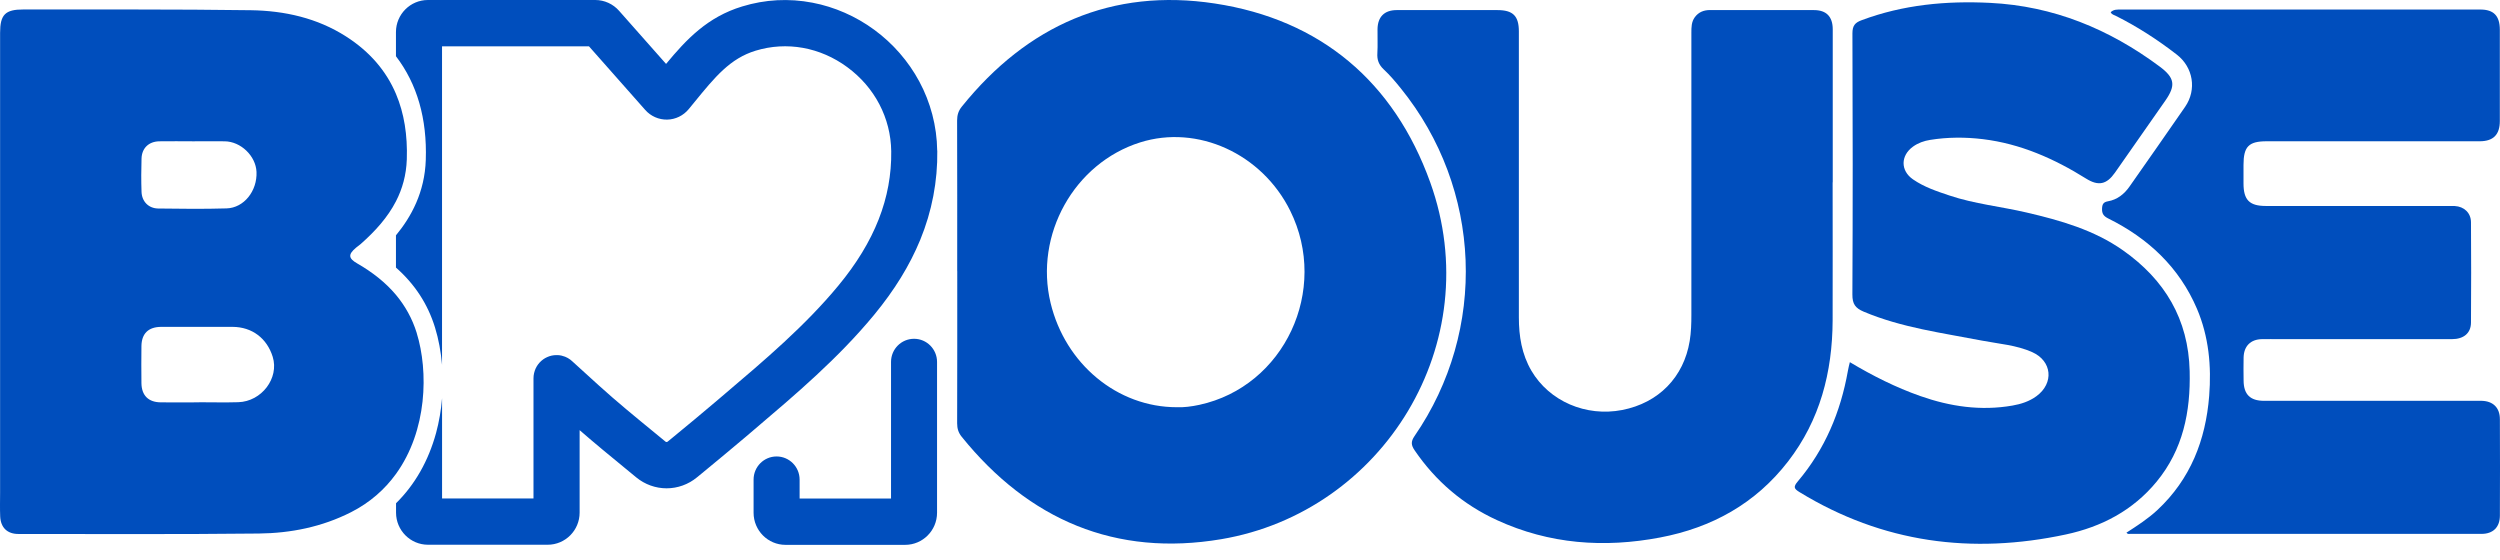 <svg width="134" height="30" viewBox="0 0 134 30" fill="none" xmlns="http://www.w3.org/2000/svg">
<path d="M50.234 8.076C50.226 7.417 50.136 6.762 49.969 6.129C49.808 5.52 49.575 4.924 49.273 4.365C48.694 3.288 47.862 2.33 46.864 1.599C45.877 0.873 44.73 0.37 43.547 0.144C42.282 -0.098 41.014 -0.032 39.78 0.346C37.919 0.912 36.794 2.107 35.701 3.426L33.186 0.583C32.863 0.213 32.394 0 31.907 0H22.935C21.99 0 21.223 0.771 21.223 1.721V3.014C22.358 4.498 22.896 6.358 22.822 8.571C22.766 10.303 22.043 11.622 21.223 12.614V14.341C22.239 15.238 22.93 16.299 23.317 17.555C23.51 18.18 23.634 18.858 23.693 19.555V2.482H31.568L34.586 5.895C34.883 6.23 35.312 6.419 35.759 6.411C36.206 6.403 36.627 6.198 36.913 5.852C37.016 5.727 37.117 5.602 37.218 5.48C38.329 4.118 39.134 3.134 40.503 2.716C42.171 2.208 43.96 2.53 45.413 3.599C46.888 4.682 47.746 6.326 47.77 8.108C47.804 10.606 46.88 12.958 44.945 15.299C43.169 17.451 40.971 19.316 38.848 21.116C38.692 21.25 38.536 21.383 38.38 21.515C37.615 22.167 36.852 22.795 36.045 23.46L35.788 23.67C35.754 23.7 35.703 23.7 35.669 23.67C35.484 23.519 35.298 23.364 35.113 23.213C34.054 22.346 33.053 21.526 32.082 20.646C31.632 20.239 31.15 19.802 30.668 19.361C30.636 19.331 30.605 19.305 30.57 19.278C30.483 19.212 30.387 19.159 30.287 19.119C30.165 19.071 30.035 19.041 29.9 19.034C29.874 19.034 29.848 19.034 29.818 19.034C29.644 19.034 29.48 19.073 29.331 19.14C29.18 19.206 29.037 19.308 28.918 19.438C28.802 19.566 28.717 19.712 28.664 19.869C28.635 19.954 28.614 20.044 28.603 20.137C28.598 20.185 28.595 20.236 28.595 20.284V26.719H23.695V21.345C23.642 21.981 23.536 22.606 23.375 23.202C22.965 24.705 22.237 25.979 21.228 26.974V27.477C21.228 28.427 21.996 29.198 22.941 29.198H29.355C30.3 29.198 31.068 28.427 31.068 27.477V23.056C31.889 23.771 32.733 24.463 33.554 25.136C33.739 25.288 33.922 25.439 34.107 25.591C34.565 25.966 35.139 26.174 35.73 26.174C36.32 26.174 36.897 25.966 37.355 25.588L37.612 25.378C38.427 24.705 39.195 24.072 39.976 23.41C40.132 23.276 40.288 23.146 40.442 23.013C42.647 21.14 44.929 19.204 46.846 16.884C47.947 15.549 48.757 14.232 49.324 12.857C49.954 11.322 50.261 9.712 50.239 8.074L50.234 8.076Z" fill="#004EBD"/>
<path d="M48.519 29.204H42.104C41.159 29.204 40.392 28.433 40.392 27.483V25.706C40.392 25.02 40.945 24.466 41.625 24.466C42.306 24.466 42.859 25.022 42.859 25.706V26.722H47.759V19.399C47.759 18.712 48.312 18.159 48.993 18.159C49.673 18.159 50.226 18.715 50.226 19.399V27.483C50.226 28.433 49.459 29.204 48.514 29.204H48.519Z" fill="#004EBD"/>
<path d="M51.306 14.536C51.306 11.844 51.311 9.151 51.301 6.462C51.301 6.167 51.372 5.935 51.558 5.709C55.065 1.357 59.6 -0.651 65.112 0.187C70.779 1.049 74.719 4.374 76.662 9.779C79.756 18.393 74.134 27.438 65.456 28.901C59.806 29.853 55.15 27.876 51.544 23.407C51.37 23.192 51.303 22.968 51.303 22.689C51.311 19.97 51.309 17.252 51.309 14.53L51.306 14.536ZM63.078 21.827C63.444 21.843 63.865 21.79 64.283 21.7C68.839 20.715 71.261 15.541 69.154 11.293C67.637 8.234 64.19 6.664 61.114 7.632C57.575 8.747 55.431 12.588 56.312 16.241C57.098 19.505 59.889 21.83 63.081 21.827H63.078Z" fill="#004EBD"/>
<path d="M99.15 19.411C100.376 20.143 101.612 20.765 102.922 21.226C104.529 21.792 106.17 22.034 107.865 21.739C108.328 21.659 108.773 21.515 109.157 21.233C110.104 20.534 109.991 19.35 108.926 18.874C108.074 18.494 107.147 18.432 106.247 18.259C104.108 17.844 101.937 17.565 99.902 16.709C99.441 16.514 99.285 16.294 99.288 15.783C99.311 11.117 99.309 6.451 99.29 1.785C99.29 1.378 99.428 1.213 99.783 1.083C102.012 0.25 104.32 0.037 106.671 0.154C110.057 0.322 113.048 1.553 115.751 3.562C116.566 4.168 116.635 4.573 116.061 5.395C115.161 6.682 114.263 7.97 113.36 9.257C112.916 9.89 112.474 9.984 111.817 9.574C110.11 8.507 108.299 7.704 106.284 7.459C105.342 7.345 104.394 7.347 103.452 7.499C103.123 7.552 102.814 7.661 102.538 7.858C101.869 8.34 101.858 9.146 102.536 9.614C103.129 10.024 103.809 10.252 104.487 10.478C105.834 10.931 107.248 11.069 108.625 11.391C110.448 11.816 112.243 12.325 113.803 13.426C116.032 15.001 117.3 17.105 117.366 19.893C117.419 22.069 117.011 24.096 115.595 25.817C114.324 27.363 112.64 28.238 110.732 28.647C105.694 29.727 100.91 29.1 96.46 26.381C96.156 26.195 96.108 26.102 96.368 25.796C97.816 24.082 98.657 22.082 99.047 19.879C99.06 19.797 99.078 19.717 99.097 19.637C99.108 19.584 99.123 19.531 99.15 19.422V19.411Z" fill="#004EBD"/>
<path d="M113.967 28.558C114.552 28.18 115.137 27.805 115.648 27.326C117.409 25.677 118.224 23.588 118.412 21.224C118.539 19.622 118.391 18.039 117.758 16.552C116.808 14.326 115.143 12.772 113.004 11.711C112.757 11.588 112.657 11.455 112.67 11.176C112.681 10.942 112.744 10.833 112.985 10.79C113.485 10.703 113.859 10.405 114.145 9.995C115.14 8.574 116.138 7.154 117.123 5.725C117.756 4.805 117.557 3.605 116.673 2.924C115.648 2.131 114.566 1.429 113.406 0.849C113.313 0.801 113.192 0.785 113.133 0.655C113.295 0.495 113.501 0.511 113.7 0.511C120.117 0.511 126.531 0.509 132.948 0.511C133.668 0.511 133.989 0.855 133.991 1.594C133.991 3.222 133.991 4.853 133.991 6.481C133.991 7.22 133.642 7.572 132.909 7.572C129.102 7.572 125.298 7.572 121.491 7.572C120.53 7.572 120.252 7.856 120.252 8.838C120.252 9.17 120.252 9.5 120.252 9.833C120.252 10.716 120.57 11.038 121.438 11.04C124.694 11.04 127.95 11.04 131.206 11.04C131.331 11.04 131.455 11.038 131.577 11.043C132.075 11.07 132.44 11.408 132.445 11.91C132.456 13.706 132.459 15.499 132.445 17.294C132.44 17.861 132.051 18.178 131.423 18.178C128.345 18.178 125.269 18.178 122.19 18.178C121.875 18.178 121.557 18.172 121.242 18.178C120.636 18.188 120.273 18.547 120.257 19.159C120.247 19.574 120.252 19.987 120.257 20.402C120.262 21.138 120.609 21.484 121.353 21.484C125.118 21.484 128.882 21.484 132.646 21.484C132.771 21.484 132.893 21.484 133.017 21.484C133.626 21.498 133.991 21.851 133.994 22.466C134.002 24.192 134.002 25.919 133.994 27.643C133.991 28.257 133.629 28.616 133.012 28.616C126.732 28.619 120.453 28.616 114.176 28.616C114.116 28.616 114.041 28.643 113.975 28.547L113.967 28.558Z" fill="#004EBD"/>
<path d="M98.229 9.771C98.229 12.243 98.237 14.714 98.229 17.185C98.216 19.949 97.552 22.519 95.841 24.732C94.097 26.993 91.749 28.286 88.98 28.81C85.98 29.38 83.044 29.169 80.238 27.879C78.425 27.047 76.953 25.794 75.823 24.136C75.635 23.86 75.616 23.668 75.817 23.376C79.743 17.677 79.439 10.115 75.079 4.73C74.793 4.377 74.499 4.028 74.168 3.72C73.901 3.469 73.803 3.203 73.827 2.847C73.853 2.421 73.827 1.99 73.835 1.562C73.845 0.902 74.203 0.543 74.862 0.541C76.662 0.538 78.462 0.541 80.262 0.541C81.096 0.541 81.411 0.855 81.411 1.685C81.411 6.792 81.411 11.9 81.411 17.01C81.411 18.018 81.565 18.986 82.084 19.872C83.042 21.503 85.001 22.354 86.949 21.976C88.906 21.596 90.253 20.21 90.568 18.276C90.645 17.811 90.658 17.342 90.658 16.874C90.658 11.836 90.658 6.795 90.658 1.756C90.658 1.464 90.658 1.174 90.841 0.924C91.045 0.647 91.323 0.538 91.664 0.538C93.52 0.541 95.373 0.538 97.229 0.541C97.893 0.541 98.235 0.892 98.235 1.573C98.235 4.307 98.235 7.039 98.235 9.774L98.229 9.771Z" fill="#004EBD"/>
<path d="M22.34 17.858C22.096 17.068 21.712 16.39 21.223 15.804C20.659 15.134 19.952 14.583 19.147 14.12C18.665 13.844 18.657 13.636 19.078 13.28C19.163 13.208 19.253 13.147 19.338 13.075C20.113 12.391 20.78 11.652 21.225 10.787C21.567 10.122 21.776 9.383 21.805 8.539C21.847 7.252 21.667 6.079 21.225 5.036C20.709 3.818 19.838 2.78 18.549 1.955C17 0.963 15.248 0.575 13.45 0.548C9.387 0.49 5.32 0.516 1.254 0.508C0.277 0.506 0.005 0.785 0.005 1.764C0.005 6.028 0.005 10.292 0.005 14.557V26.397C0.005 26.825 -0.009 27.254 0.01 27.679C0.036 28.28 0.391 28.621 0.984 28.621C5.283 28.621 9.582 28.645 13.879 28.597C15.589 28.578 17.257 28.243 18.811 27.456C19.841 26.934 20.63 26.222 21.22 25.408C22.909 23.077 22.967 19.896 22.337 17.855L22.34 17.858ZM10.673 21.566C9.987 21.566 9.299 21.574 8.614 21.566C7.954 21.558 7.592 21.197 7.581 20.542C7.573 19.88 7.573 19.217 7.581 18.555C7.589 17.877 7.954 17.523 8.64 17.52C9.916 17.517 11.195 17.515 12.471 17.52C13.511 17.526 14.31 18.132 14.618 19.127C14.97 20.268 14.025 21.521 12.77 21.558C12.071 21.58 11.369 21.561 10.671 21.561L10.673 21.566ZM12.142 11.17C10.922 11.207 9.699 11.192 8.479 11.176C7.96 11.168 7.602 10.798 7.586 10.279C7.565 9.686 7.568 9.093 7.586 8.499C7.602 7.938 7.976 7.584 8.539 7.574C9.143 7.563 9.747 7.574 10.35 7.574C10.914 7.574 11.475 7.568 12.039 7.574C12.907 7.582 13.712 8.358 13.749 9.215C13.792 10.234 13.079 11.141 12.148 11.17H12.142Z" fill="#004EBD"/>
</svg>
